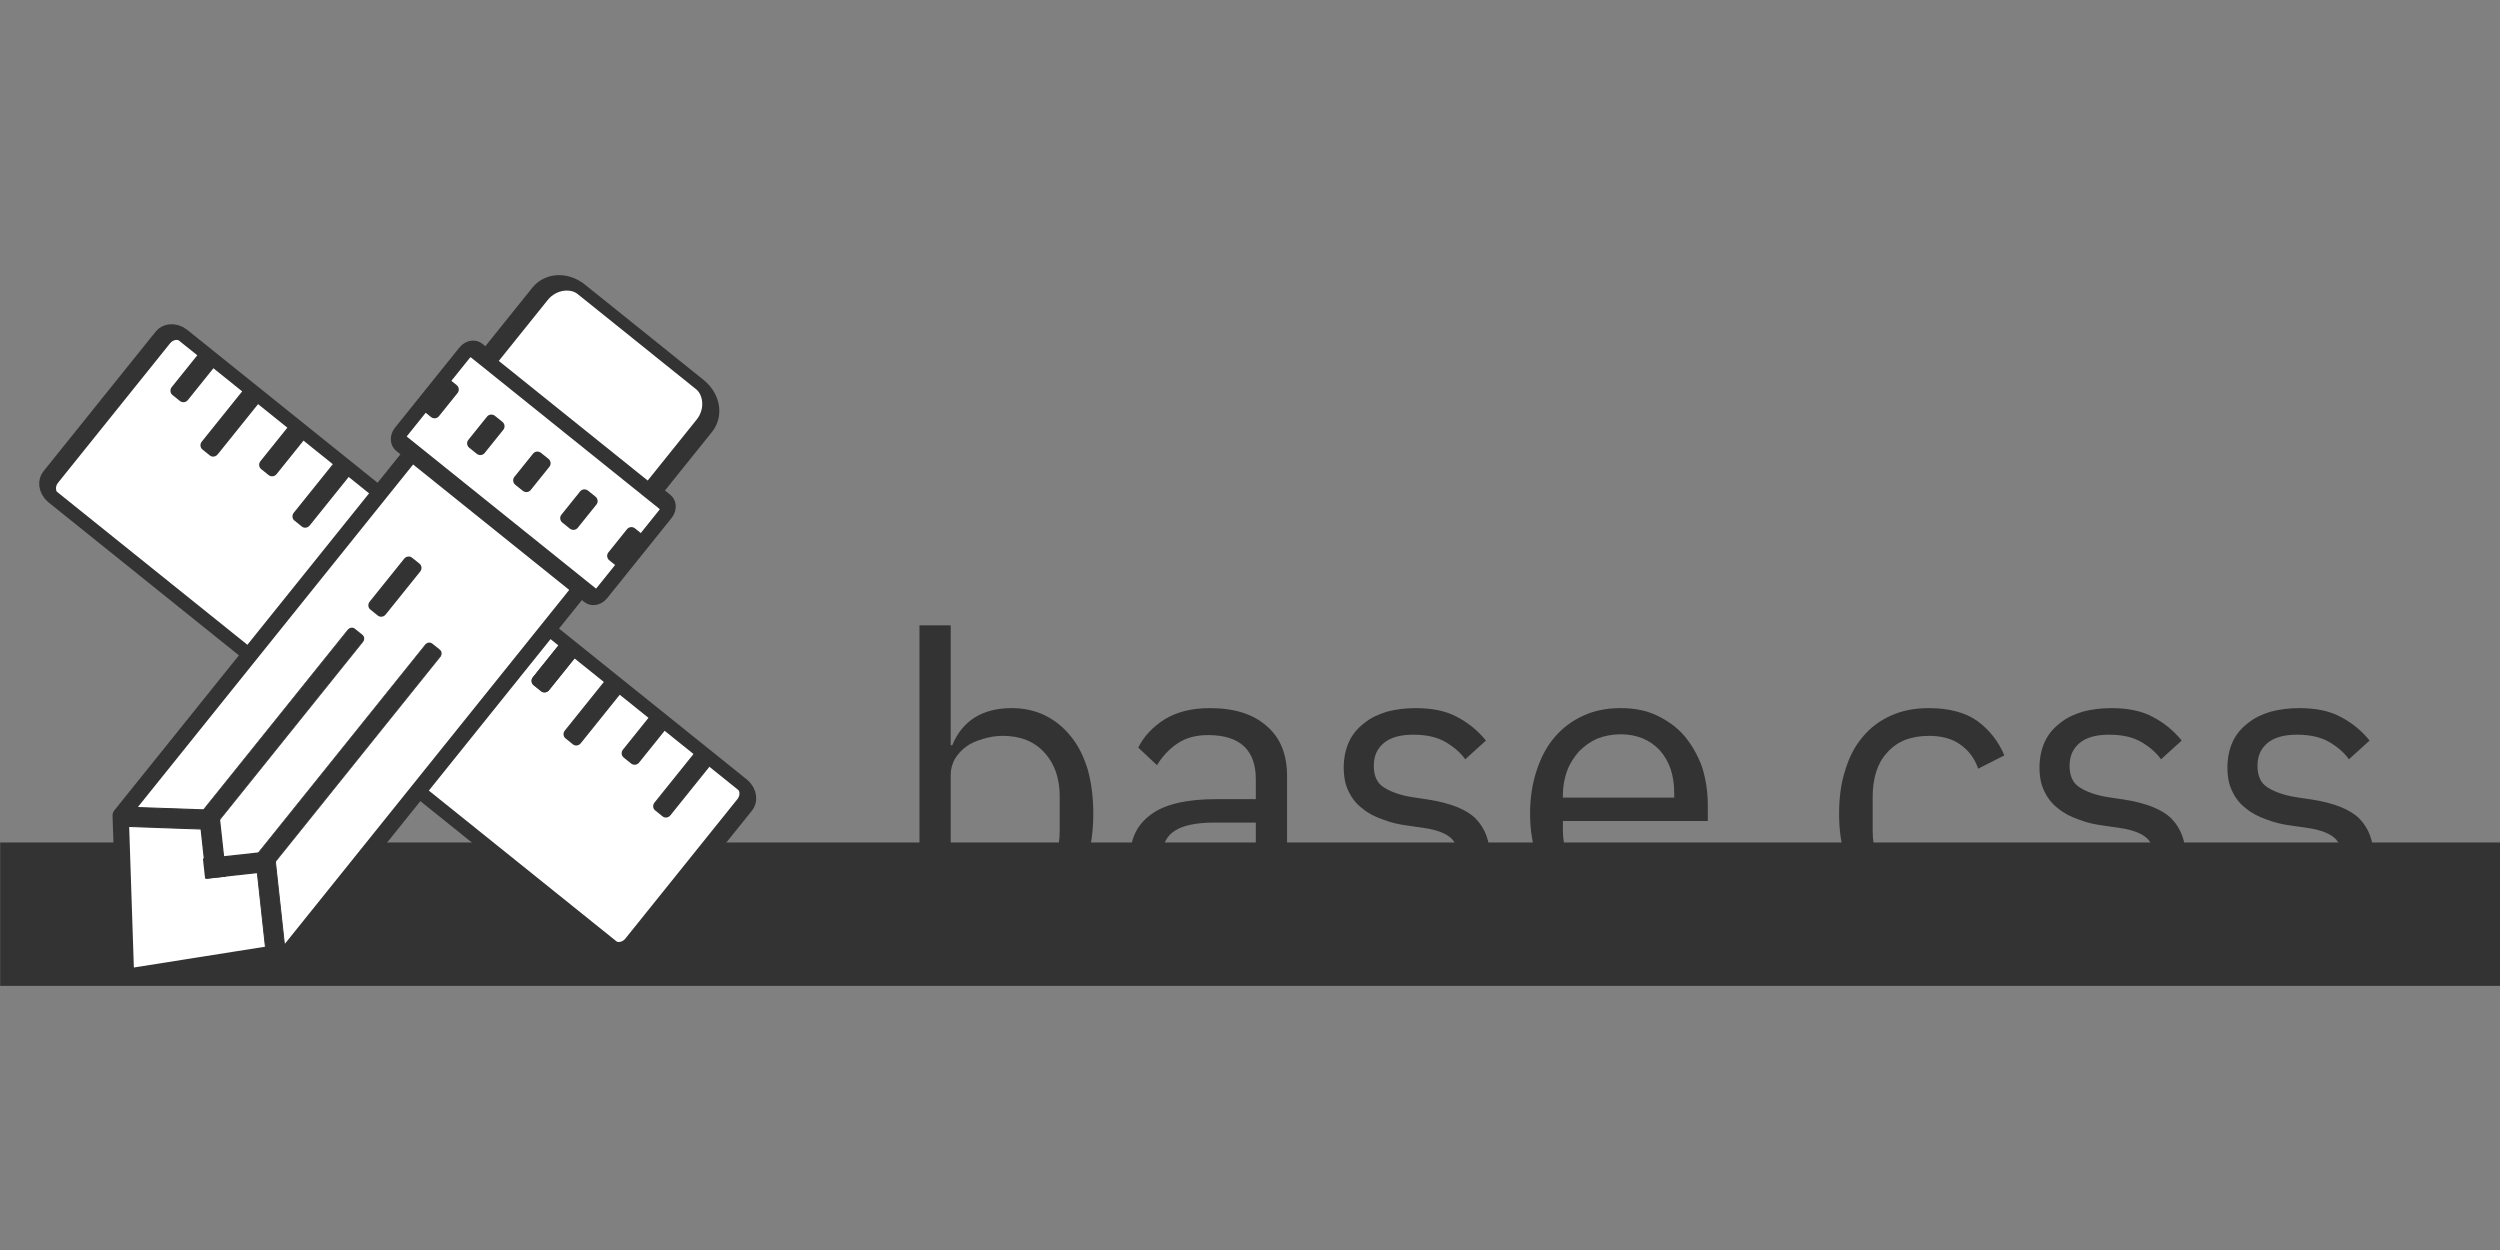 <?xml version="1.0" encoding="UTF-8" standalone="no"?>
<!DOCTYPE svg PUBLIC "-//W3C//DTD SVG 1.1//EN" "http://www.w3.org/Graphics/SVG/1.1/DTD/svg11.dtd">
<svg width="100%" height="100%" viewBox="0 0 1280 640" version="1.1" xmlns="http://www.w3.org/2000/svg" xmlns:xlink="http://www.w3.org/1999/xlink" xml:space="preserve" xmlns:serif="http://www.serif.com/" style="fill-rule:evenodd;clip-rule:evenodd;stroke-linecap:round;stroke-linejoin:round;stroke-miterlimit:1.5;">
    <rect x="0" y="0" width="1280" height="640" fill="#808080" stroke="none"/>
    <g id="Schriftzug" transform="matrix(1.11,0,0,1.11,-140.428,-18.479)">
        <g transform="matrix(0.901,0,0,0.901,370.057,22.614)">
            <g transform="matrix(200,0,0,200,183.404,461.497)">
                <path d="M0.085,-0.74L0.165,-0.74L0.165,-0.433L0.169,-0.433C0.182,-0.465 0.202,-0.489 0.228,-0.505C0.253,-0.52 0.284,-0.528 0.32,-0.528C0.352,-0.528 0.381,-0.522 0.407,-0.509C0.433,-0.496 0.455,-0.478 0.473,-0.455C0.492,-0.432 0.506,-0.403 0.516,-0.37C0.525,-0.337 0.53,-0.299 0.53,-0.258C0.53,-0.217 0.525,-0.179 0.516,-0.146C0.506,-0.113 0.492,-0.084 0.473,-0.061C0.455,-0.038 0.433,-0.02 0.407,-0.007C0.381,0.006 0.352,0.012 0.32,0.012C0.25,0.012 0.2,-0.02 0.169,-0.083L0.165,-0.083L0.165,0L0.085,0L0.085,-0.74ZM0.298,-0.059C0.343,-0.059 0.379,-0.073 0.405,-0.102C0.431,-0.13 0.444,-0.168 0.444,-0.214L0.444,-0.302C0.444,-0.348 0.431,-0.386 0.405,-0.414C0.379,-0.443 0.343,-0.457 0.298,-0.457C0.28,-0.457 0.263,-0.454 0.247,-0.449C0.23,-0.444 0.216,-0.438 0.204,-0.429C0.192,-0.42 0.183,-0.41 0.175,-0.397C0.169,-0.385 0.165,-0.372 0.165,-0.358L0.165,-0.165C0.165,-0.148 0.169,-0.133 0.175,-0.12C0.183,-0.107 0.192,-0.096 0.204,-0.087C0.216,-0.078 0.23,-0.071 0.247,-0.066C0.263,-0.061 0.28,-0.059 0.298,-0.059Z" style="fill:rgb(51,51,51);fill-rule:nonzero;"/>
            </g>
            <g transform="matrix(200,0,0,200,299.404,461.497)">
                <path d="M0.46,0C0.43,0 0.408,-0.008 0.396,-0.024C0.383,-0.04 0.374,-0.06 0.371,-0.084L0.366,-0.084C0.355,-0.052 0.336,-0.028 0.31,-0.012C0.284,0.004 0.253,0.012 0.217,0.012C0.162,0.012 0.12,-0.002 0.09,-0.03C0.059,-0.058 0.044,-0.096 0.044,-0.144C0.044,-0.193 0.062,-0.23 0.098,-0.256C0.133,-0.282 0.189,-0.295 0.264,-0.295L0.366,-0.295L0.366,-0.346C0.366,-0.383 0.356,-0.411 0.336,-0.43C0.316,-0.449 0.285,-0.459 0.244,-0.459C0.213,-0.459 0.187,-0.452 0.166,-0.438C0.145,-0.424 0.127,-0.405 0.113,-0.382L0.065,-0.427C0.079,-0.455 0.101,-0.479 0.132,-0.499C0.163,-0.518 0.201,-0.528 0.248,-0.528C0.311,-0.528 0.359,-0.513 0.394,-0.482C0.429,-0.452 0.446,-0.409 0.446,-0.354L0.446,-0.071L0.505,-0.071L0.505,0L0.46,0ZM0.23,-0.056C0.25,-0.056 0.268,-0.058 0.285,-0.063C0.302,-0.068 0.316,-0.074 0.328,-0.083C0.34,-0.092 0.349,-0.102 0.356,-0.113C0.363,-0.124 0.366,-0.137 0.366,-0.15L0.366,-0.235L0.26,-0.235C0.214,-0.235 0.181,-0.228 0.16,-0.215C0.139,-0.202 0.128,-0.182 0.128,-0.157L0.128,-0.136C0.128,-0.111 0.137,-0.091 0.156,-0.077C0.174,-0.063 0.199,-0.056 0.23,-0.056Z" style="fill:rgb(51,51,51);fill-rule:nonzero;"/>
            </g>
            <g transform="matrix(200,0,0,200,406.204,461.497)">
                <path d="M0.24,0.012C0.192,0.012 0.152,0.003 0.119,-0.016C0.087,-0.034 0.059,-0.058 0.036,-0.089L0.093,-0.135C0.113,-0.11 0.135,-0.09 0.16,-0.077C0.185,-0.063 0.213,-0.056 0.246,-0.056C0.28,-0.056 0.307,-0.063 0.326,-0.078C0.344,-0.093 0.354,-0.113 0.354,-0.14C0.354,-0.16 0.347,-0.177 0.335,-0.192C0.322,-0.206 0.298,-0.216 0.264,-0.221L0.223,-0.227C0.199,-0.23 0.177,-0.235 0.157,-0.243C0.137,-0.25 0.119,-0.259 0.105,-0.271C0.09,-0.282 0.078,-0.297 0.07,-0.314C0.061,-0.331 0.057,-0.352 0.057,-0.376C0.057,-0.401 0.062,-0.424 0.071,-0.443C0.08,-0.462 0.093,-0.477 0.11,-0.49C0.126,-0.503 0.145,-0.512 0.168,-0.519C0.191,-0.525 0.215,-0.528 0.241,-0.528C0.283,-0.528 0.318,-0.521 0.346,-0.506C0.375,-0.491 0.4,-0.471 0.421,-0.445L0.368,-0.397C0.357,-0.413 0.34,-0.428 0.318,-0.441C0.296,-0.454 0.268,-0.46 0.235,-0.46C0.202,-0.46 0.177,-0.453 0.16,-0.439C0.142,-0.424 0.134,-0.405 0.134,-0.38C0.134,-0.355 0.142,-0.336 0.16,-0.325C0.177,-0.314 0.201,-0.305 0.233,-0.3L0.273,-0.294C0.33,-0.285 0.371,-0.269 0.395,-0.245C0.419,-0.22 0.431,-0.188 0.431,-0.149C0.431,-0.099 0.414,-0.06 0.38,-0.031C0.346,-0.002 0.299,0.012 0.24,0.012Z" style="fill:rgb(51,51,51);fill-rule:nonzero;"/>
            </g>
            <g transform="matrix(200,0,0,200,503.604,461.497)">
                <path d="M0.279,0.012C0.244,0.012 0.212,0.006 0.184,-0.007C0.155,-0.02 0.131,-0.038 0.111,-0.062C0.09,-0.085 0.075,-0.114 0.064,-0.147C0.053,-0.18 0.047,-0.217 0.047,-0.258C0.047,-0.299 0.053,-0.336 0.064,-0.369C0.075,-0.402 0.09,-0.431 0.111,-0.455C0.131,-0.478 0.155,-0.496 0.184,-0.509C0.212,-0.522 0.244,-0.528 0.279,-0.528C0.314,-0.528 0.345,-0.522 0.372,-0.509C0.399,-0.496 0.423,-0.479 0.442,-0.457C0.461,-0.434 0.476,-0.408 0.487,-0.378C0.497,-0.347 0.502,-0.313 0.502,-0.277L0.502,-0.239L0.131,-0.239L0.131,-0.215C0.131,-0.193 0.135,-0.172 0.141,-0.154C0.149,-0.135 0.159,-0.118 0.172,-0.104C0.185,-0.09 0.201,-0.079 0.22,-0.071C0.238,-0.063 0.26,-0.059 0.284,-0.059C0.317,-0.059 0.345,-0.067 0.37,-0.082C0.394,-0.097 0.413,-0.119 0.426,-0.148L0.483,-0.107C0.466,-0.071 0.44,-0.043 0.405,-0.021C0.37,0.001 0.328,0.012 0.279,0.012ZM0.279,-0.461C0.257,-0.461 0.237,-0.457 0.219,-0.45C0.201,-0.442 0.186,-0.431 0.172,-0.417C0.16,-0.403 0.149,-0.387 0.142,-0.368C0.135,-0.349 0.131,-0.328 0.131,-0.306L0.131,-0.299L0.416,-0.299L0.416,-0.31C0.416,-0.356 0.404,-0.392 0.379,-0.42C0.354,-0.447 0.32,-0.461 0.279,-0.461Z" style="fill:rgb(51,51,51);fill-rule:nonzero;"/>
            </g>
            <g transform="matrix(200,0,0,200,609.404,461.497)">
                <path d="M0.136,0.012C0.115,0.012 0.099,0.007 0.09,-0.004C0.08,-0.015 0.075,-0.029 0.075,-0.046L0.075,-0.059C0.075,-0.076 0.08,-0.09 0.09,-0.101C0.099,-0.112 0.115,-0.117 0.136,-0.117C0.157,-0.117 0.173,-0.112 0.183,-0.101C0.192,-0.09 0.197,-0.076 0.197,-0.059L0.197,-0.046C0.197,-0.029 0.192,-0.015 0.183,-0.004C0.173,0.007 0.157,0.012 0.136,0.012Z" style="fill:rgb(51,51,51);fill-rule:nonzero;"/>
            </g>
            <g transform="matrix(200,0,0,200,661.804,461.497)">
                <path d="M0.277,0.012C0.241,0.012 0.209,0.006 0.18,-0.007C0.151,-0.02 0.127,-0.038 0.108,-0.061C0.088,-0.084 0.073,-0.113 0.063,-0.146C0.052,-0.179 0.047,-0.217 0.047,-0.258C0.047,-0.299 0.052,-0.337 0.063,-0.37C0.073,-0.403 0.088,-0.432 0.108,-0.455C0.127,-0.478 0.151,-0.496 0.18,-0.509C0.209,-0.522 0.241,-0.528 0.277,-0.528C0.328,-0.528 0.37,-0.517 0.401,-0.495C0.432,-0.472 0.455,-0.443 0.47,-0.407L0.403,-0.373C0.394,-0.4 0.378,-0.42 0.357,-0.435C0.336,-0.45 0.309,-0.457 0.277,-0.457C0.253,-0.457 0.232,-0.453 0.214,-0.446C0.196,-0.438 0.181,-0.427 0.169,-0.413C0.157,-0.4 0.148,-0.384 0.142,-0.365C0.136,-0.345 0.133,-0.325 0.133,-0.302L0.133,-0.214C0.133,-0.169 0.145,-0.132 0.17,-0.102C0.194,-0.074 0.23,-0.059 0.277,-0.059C0.342,-0.059 0.388,-0.089 0.417,-0.149L0.475,-0.11C0.458,-0.073 0.434,-0.043 0.401,-0.021C0.368,0.001 0.326,0.012 0.277,0.012Z" style="fill:rgb(51,51,51);fill-rule:nonzero;"/>
            </g>
            <g transform="matrix(200,0,0,200,762.404,461.497)">
                <path d="M0.24,0.012C0.192,0.012 0.152,0.003 0.119,-0.016C0.087,-0.034 0.059,-0.058 0.036,-0.089L0.093,-0.135C0.113,-0.11 0.135,-0.09 0.16,-0.077C0.185,-0.063 0.213,-0.056 0.246,-0.056C0.28,-0.056 0.307,-0.063 0.326,-0.078C0.344,-0.093 0.354,-0.113 0.354,-0.14C0.354,-0.16 0.347,-0.177 0.335,-0.192C0.322,-0.206 0.298,-0.216 0.264,-0.221L0.223,-0.227C0.199,-0.23 0.177,-0.235 0.157,-0.243C0.137,-0.25 0.119,-0.259 0.105,-0.271C0.09,-0.282 0.078,-0.297 0.07,-0.314C0.061,-0.331 0.057,-0.352 0.057,-0.376C0.057,-0.401 0.062,-0.424 0.071,-0.443C0.08,-0.462 0.093,-0.477 0.11,-0.49C0.126,-0.503 0.145,-0.512 0.168,-0.519C0.191,-0.525 0.215,-0.528 0.241,-0.528C0.283,-0.528 0.318,-0.521 0.346,-0.506C0.375,-0.491 0.4,-0.471 0.421,-0.445L0.368,-0.397C0.357,-0.413 0.34,-0.428 0.318,-0.441C0.296,-0.454 0.268,-0.46 0.235,-0.46C0.202,-0.46 0.177,-0.453 0.16,-0.439C0.142,-0.424 0.134,-0.405 0.134,-0.38C0.134,-0.355 0.142,-0.336 0.16,-0.325C0.177,-0.314 0.201,-0.305 0.233,-0.3L0.273,-0.294C0.33,-0.285 0.371,-0.269 0.395,-0.245C0.419,-0.22 0.431,-0.188 0.431,-0.149C0.431,-0.099 0.414,-0.06 0.38,-0.031C0.346,-0.002 0.299,0.012 0.24,0.012Z" style="fill:rgb(51,51,51);fill-rule:nonzero;"/>
            </g>
            <g transform="matrix(200,0,0,200,858.604,461.497)">
                <path d="M0.24,0.012C0.192,0.012 0.152,0.003 0.119,-0.016C0.087,-0.034 0.059,-0.058 0.036,-0.089L0.093,-0.135C0.113,-0.11 0.135,-0.09 0.16,-0.077C0.185,-0.063 0.213,-0.056 0.246,-0.056C0.28,-0.056 0.307,-0.063 0.326,-0.078C0.344,-0.093 0.354,-0.113 0.354,-0.14C0.354,-0.16 0.347,-0.177 0.335,-0.192C0.322,-0.206 0.298,-0.216 0.264,-0.221L0.223,-0.227C0.199,-0.23 0.177,-0.235 0.157,-0.243C0.137,-0.25 0.119,-0.259 0.105,-0.271C0.09,-0.282 0.078,-0.297 0.07,-0.314C0.061,-0.331 0.057,-0.352 0.057,-0.376C0.057,-0.401 0.062,-0.424 0.071,-0.443C0.08,-0.462 0.093,-0.477 0.11,-0.49C0.126,-0.503 0.145,-0.512 0.168,-0.519C0.191,-0.525 0.215,-0.528 0.241,-0.528C0.283,-0.528 0.318,-0.521 0.346,-0.506C0.375,-0.491 0.4,-0.471 0.421,-0.445L0.368,-0.397C0.357,-0.413 0.34,-0.428 0.318,-0.441C0.296,-0.454 0.268,-0.46 0.235,-0.46C0.202,-0.46 0.177,-0.453 0.16,-0.439C0.142,-0.424 0.134,-0.405 0.134,-0.38C0.134,-0.355 0.142,-0.336 0.16,-0.325C0.177,-0.314 0.201,-0.305 0.233,-0.3L0.273,-0.294C0.33,-0.285 0.371,-0.269 0.395,-0.245C0.419,-0.22 0.431,-0.188 0.431,-0.149C0.431,-0.099 0.414,-0.06 0.38,-0.031C0.346,-0.002 0.299,0.012 0.24,0.012Z" style="fill:rgb(51,51,51);fill-rule:nonzero;"/>
            </g>
        </g>
        <g id="baseline" transform="matrix(3.54,0,0,2.139,-286.004,-363.174)">
            <rect x="116.553" y="359.247" width="325.872" height="30.922" style="fill:rgb(51,51,51);"/>
        </g>
    </g>
    <g id="Stift---Lineal" serif:id="Stift &amp; Lineal" transform="matrix(0.86,0.691,-0.691,0.86,168.946,-119.33)">
        <g id="Lineal">
            <g transform="matrix(2.88,0,0,2.103,-1356.82,-260.601)">
                <path d="M627.978,245.154C627.978,243.404 626.94,241.983 625.662,241.983L510.03,241.983C508.752,241.983 507.714,243.404 507.714,245.154L507.714,284.676C507.714,286.426 508.752,287.847 510.03,287.847L625.662,287.847C626.94,287.847 627.978,286.426 627.978,284.676L627.978,245.154Z" style="fill:white;stroke:rgb(51,51,51);stroke-width:2.99px;"/>
            </g>
            <g transform="matrix(0,-0.867,0.737,0,-71.384,465.829)">
                <path d="M252.05,267.273C252.05,265.605 250.899,264.251 249.48,264.251L225.439,264.251C224.02,264.251 222.869,265.605 222.869,267.273L222.869,273.317C222.869,274.985 224.02,276.34 225.439,276.34L249.48,276.34C250.899,276.34 252.05,274.985 252.05,273.317L252.05,267.273Z" style="fill:rgb(51,51,51);stroke:rgb(51,51,51);stroke-width:0.94px;"/>
            </g>
            <g transform="matrix(0,-0.867,0.737,0,-17.752,466.853)">
                <path d="M252.05,267.273C252.05,265.605 250.899,264.251 249.48,264.251L225.439,264.251C224.02,264.251 222.869,265.605 222.869,267.273L222.869,273.317C222.869,274.985 224.02,276.34 225.439,276.34L249.48,276.34C250.899,276.34 252.05,274.985 252.05,273.317L252.05,267.273Z" style="fill:rgb(51,51,51);stroke:rgb(51,51,51);stroke-width:0.94px;"/>
            </g>
            <g transform="matrix(0,-0.867,0.737,0,143.621,465.829)">
                <path d="M252.05,267.273C252.05,265.605 250.899,264.251 249.48,264.251L225.439,264.251C224.02,264.251 222.869,265.605 222.869,267.273L222.869,273.317C222.869,274.985 224.02,276.34 225.439,276.34L249.48,276.34C250.899,276.34 252.05,274.985 252.05,273.317L252.05,267.273Z" style="fill:rgb(51,51,51);stroke:rgb(51,51,51);stroke-width:0.94px;"/>
            </g>
            <g transform="matrix(0,-0.867,0.737,0,143.621,465.829)">
                <path d="M252.05,267.273C252.05,265.605 250.899,264.251 249.48,264.251L225.439,264.251C224.02,264.251 222.869,265.605 222.869,267.273L222.869,273.317C222.869,274.985 224.02,276.34 225.439,276.34L249.48,276.34C250.899,276.34 252.05,274.985 252.05,273.317L252.05,267.273Z" style="fill:rgb(51,51,51);stroke:rgb(51,51,51);stroke-width:0.94px;"/>
            </g>
            <g transform="matrix(0,-0.867,0.737,0,197.245,465.829)">
                <path d="M252.05,267.273C252.05,265.605 250.899,264.251 249.48,264.251L225.439,264.251C224.02,264.251 222.869,265.605 222.869,267.273L222.869,273.317C222.869,274.985 224.02,276.34 225.439,276.34L249.48,276.34C250.899,276.34 252.05,274.985 252.05,273.317L252.05,267.273Z" style="fill:rgb(51,51,51);stroke:rgb(51,51,51);stroke-width:0.94px;"/>
            </g>
            <g transform="matrix(-9.37849e-18,-1.211,0.737,5.07094e-18,-44.728,553.453)">
                <path d="M252.05,267.273C252.05,265.605 251.225,264.251 250.209,264.251L224.709,264.251C223.693,264.251 222.869,265.605 222.869,267.273L222.869,273.317C222.869,274.985 223.693,276.34 224.709,276.34L250.209,276.34C251.225,276.34 252.05,274.985 252.05,273.317L252.05,267.273Z" style="fill:rgb(51,51,51);stroke:rgb(51,51,51);stroke-width:0.75px;"/>
            </g>
            <g transform="matrix(-9.37849e-18,-1.211,0.737,5.07094e-18,9.226,552.429)">
                <path d="M252.05,267.273C252.05,265.605 251.225,264.251 250.209,264.251L224.709,264.251C223.693,264.251 222.869,265.605 222.869,267.273L222.869,273.317C222.869,274.985 223.693,276.34 224.709,276.34L250.209,276.34C251.225,276.34 252.05,274.985 252.05,273.317L252.05,267.273Z" style="fill:rgb(51,51,51);stroke:rgb(51,51,51);stroke-width:0.75px;"/>
            </g>
            <g transform="matrix(-9.37849e-18,-1.211,0.737,5.07094e-18,170.599,552.429)">
                <path d="M252.05,267.273C252.05,265.605 251.225,264.251 250.209,264.251L224.709,264.251C223.693,264.251 222.869,265.605 222.869,267.273L222.869,273.317C222.869,274.985 223.693,276.34 224.709,276.34L250.209,276.34C251.225,276.34 252.05,274.985 252.05,273.317L252.05,267.273Z" style="fill:rgb(51,51,51);stroke:rgb(51,51,51);stroke-width:0.75px;"/>
            </g>
            <g transform="matrix(-9.37849e-18,-1.211,0.737,5.07094e-18,223.975,552.429)">
                <path d="M252.05,267.273C252.05,265.605 251.225,264.251 250.209,264.251L224.709,264.251C223.693,264.251 222.869,265.605 222.869,267.273L222.869,273.317C222.869,274.985 223.693,276.34 224.709,276.34L250.209,276.34C251.225,276.34 252.05,274.985 252.05,273.317L252.05,267.273Z" style="fill:rgb(51,51,51);stroke:rgb(51,51,51);stroke-width:0.75px;"/>
            </g>
        </g>
        <g id="Stift">
            <path d="M329.564,224.036L229.079,224.036L229.079,440.189L277.965,497.056L329.564,440.189L329.564,224.036Z" style="fill:white;stroke:rgb(51,51,51);stroke-width:7.55px;stroke-linejoin:miter;"/>
            <g transform="matrix(0.994,-3.33067e-16,0,1.211,-285.684,-124.519)">
                <path d="M627.978,245.154C627.978,243.404 626.247,241.983 624.115,241.983L511.577,241.983C509.445,241.983 507.714,243.404 507.714,245.154L507.714,284.676C507.714,286.426 509.445,287.847 511.577,287.847L624.115,287.847C626.247,287.847 627.978,286.426 627.978,284.676L627.978,245.154Z" style="fill:white;stroke:rgb(51,51,51);stroke-width:6.82px;"/>
            </g>
            <g transform="matrix(9.9437e-18,-1.029,0.737,-8.45688e-18,62.56,522.014)">
                <path d="M252.05,267.273C252.05,265.605 251.08,264.251 249.885,264.251L225.033,264.251C223.839,264.251 222.869,265.605 222.869,267.273L222.869,273.317C222.869,274.985 223.839,276.34 225.033,276.34L249.885,276.34C251.08,276.34 252.05,274.985 252.05,273.317L252.05,267.273Z" style="fill:rgb(51,51,51);stroke:rgb(51,51,51);stroke-width:0.84px;"/>
            </g>
            <g transform="matrix(1.8494e-16,-3.887,0.737,-1.57287e-16,62.56,1284.78)">
                <path d="M252.05,267.273C252.05,265.605 251.793,264.251 251.477,264.251L223.442,264.251C223.125,264.251 222.869,265.605 222.869,267.273L222.869,273.317C222.869,274.985 223.125,276.34 223.442,276.34L251.477,276.34C251.793,276.34 252.05,274.985 252.05,273.317L252.05,267.273Z" style="fill:rgb(51,51,51);stroke:rgb(51,51,51);stroke-width:0.27px;"/>
            </g>
            <g transform="matrix(1.096,-0.819,0.441,0.591,-132.446,462.156)">
                <rect x="222.869" y="264.251" width="29.182" height="12.089" style="fill:rgb(51,51,51);stroke:rgb(51,51,51);stroke-width:0.69px;"/>
            </g>
            <g transform="matrix(0.748,0.748,-0.521,0.521,233.708,105.3)">
                <rect x="222.869" y="264.251" width="29.182" height="12.089" style="fill:rgb(51,51,51);stroke:rgb(51,51,51);stroke-width:0.83px;"/>
            </g>
            <g transform="matrix(-0.748,0.748,-0.521,-0.521,604.348,387.174)">
                <rect x="222.869" y="264.251" width="29.182" height="12.089" style="fill:rgb(51,51,51);stroke:rgb(51,51,51);stroke-width:0.83px;"/>
            </g>
            <g transform="matrix(1.177,1.177,-0.521,0.521,171.605,9.678)">
                <rect x="222.869" y="264.251" width="29.182" height="12.089" style="fill:rgb(51,51,51);stroke:rgb(51,51,51);stroke-width:0.59px;"/>
            </g>
            <g transform="matrix(2.2089e-16,-4.474,0.737,-1.87861e-16,94.906,1415.63)">
                <path d="M252.05,267.273C252.05,265.605 251.827,264.251 251.552,264.251L223.367,264.251C223.092,264.251 222.869,265.605 222.869,267.273L222.869,273.317C222.869,274.985 223.092,276.34 223.367,276.34L251.552,276.34C251.827,276.34 252.05,274.985 252.05,273.317L252.05,267.273Z" style="fill:rgb(51,51,51);stroke:rgb(51,51,51);stroke-width:0.24px;"/>
            </g>
            <g transform="matrix(-1.46225e-17,-0.628,0.737,1.24361e-17,106.749,345.448)">
                <path d="M252.05,267.273C252.05,265.605 250.461,264.251 248.503,264.251L226.416,264.251C224.458,264.251 222.869,265.605 222.869,267.273L222.869,273.317C222.869,274.985 224.458,276.34 226.416,276.34L248.503,276.34C250.461,276.34 252.05,274.985 252.05,273.317L252.05,267.273Z" style="fill:rgb(51,51,51);stroke:rgb(51,51,51);stroke-width:1.1px;"/>
            </g>
            <g transform="matrix(-1.46225e-17,-0.628,0.737,1.24361e-17,78.747,345.448)">
                <path d="M252.05,267.273C252.05,265.605 250.461,264.251 248.503,264.251L226.416,264.251C224.458,264.251 222.869,265.605 222.869,267.273L222.869,273.317C222.869,274.985 224.458,276.34 226.416,276.34L248.503,276.34C250.461,276.34 252.05,274.985 252.05,273.317L252.05,267.273Z" style="fill:rgb(51,51,51);stroke:rgb(51,51,51);stroke-width:1.1px;"/>
            </g>
            <g transform="matrix(-1.46225e-17,-0.628,0.737,1.24361e-17,134.706,345.448)">
                <path d="M252.05,267.273C252.05,265.605 250.461,264.251 248.503,264.251L226.416,264.251C224.458,264.251 222.869,265.605 222.869,267.273L222.869,273.317C222.869,274.985 224.458,276.34 226.416,276.34L248.503,276.34C250.461,276.34 252.05,274.985 252.05,273.317L252.05,267.273Z" style="fill:rgb(51,51,51);stroke:rgb(51,51,51);stroke-width:1.1px;"/>
            </g>
            <g transform="matrix(-1.46225e-17,-0.628,0.737,1.24361e-17,24.088,345.448)">
                <path d="M252.05,267.273C252.05,265.605 250.461,264.251 248.503,264.251L226.416,264.251C224.458,264.251 222.869,265.605 222.869,267.273L222.869,273.317C222.869,274.985 224.458,276.34 226.416,276.34L248.503,276.34C250.461,276.34 252.05,274.985 252.05,273.317L252.05,267.273Z" style="fill:rgb(51,51,51);stroke:rgb(51,51,51);stroke-width:1.1px;"/>
            </g>
            <g transform="matrix(-1.46225e-17,-0.628,0.737,1.24361e-17,51.327,345.448)">
                <path d="M252.05,267.273C252.05,265.605 250.461,264.251 248.503,264.251L226.416,264.251C224.458,264.251 222.869,265.605 222.869,267.273L222.869,273.317C222.869,274.985 224.458,276.34 226.416,276.34L248.503,276.34C250.461,276.34 252.05,274.985 252.05,273.317L252.05,267.273Z" style="fill:rgb(51,51,51);stroke:rgb(51,51,51);stroke-width:1.1px;"/>
            </g>
            <g transform="matrix(1.562,0,0,0.948,-331.63,-43.799)">
                <path d="M421.629,182.842C421.629,179.038 420.712,175.39 419.08,172.7C417.448,170.01 415.234,168.499 412.926,168.499L367.728,168.499C365.42,168.499 363.207,170.01 361.574,172.7C359.942,175.39 359.025,179.038 359.025,182.842L359.025,224.036L421.629,224.036L421.629,182.842Z" style="fill:white;stroke:rgb(51,51,51);stroke-width:5.85px;stroke-linejoin:miter;"/>
            </g>
        </g>
    </g>
</svg>
